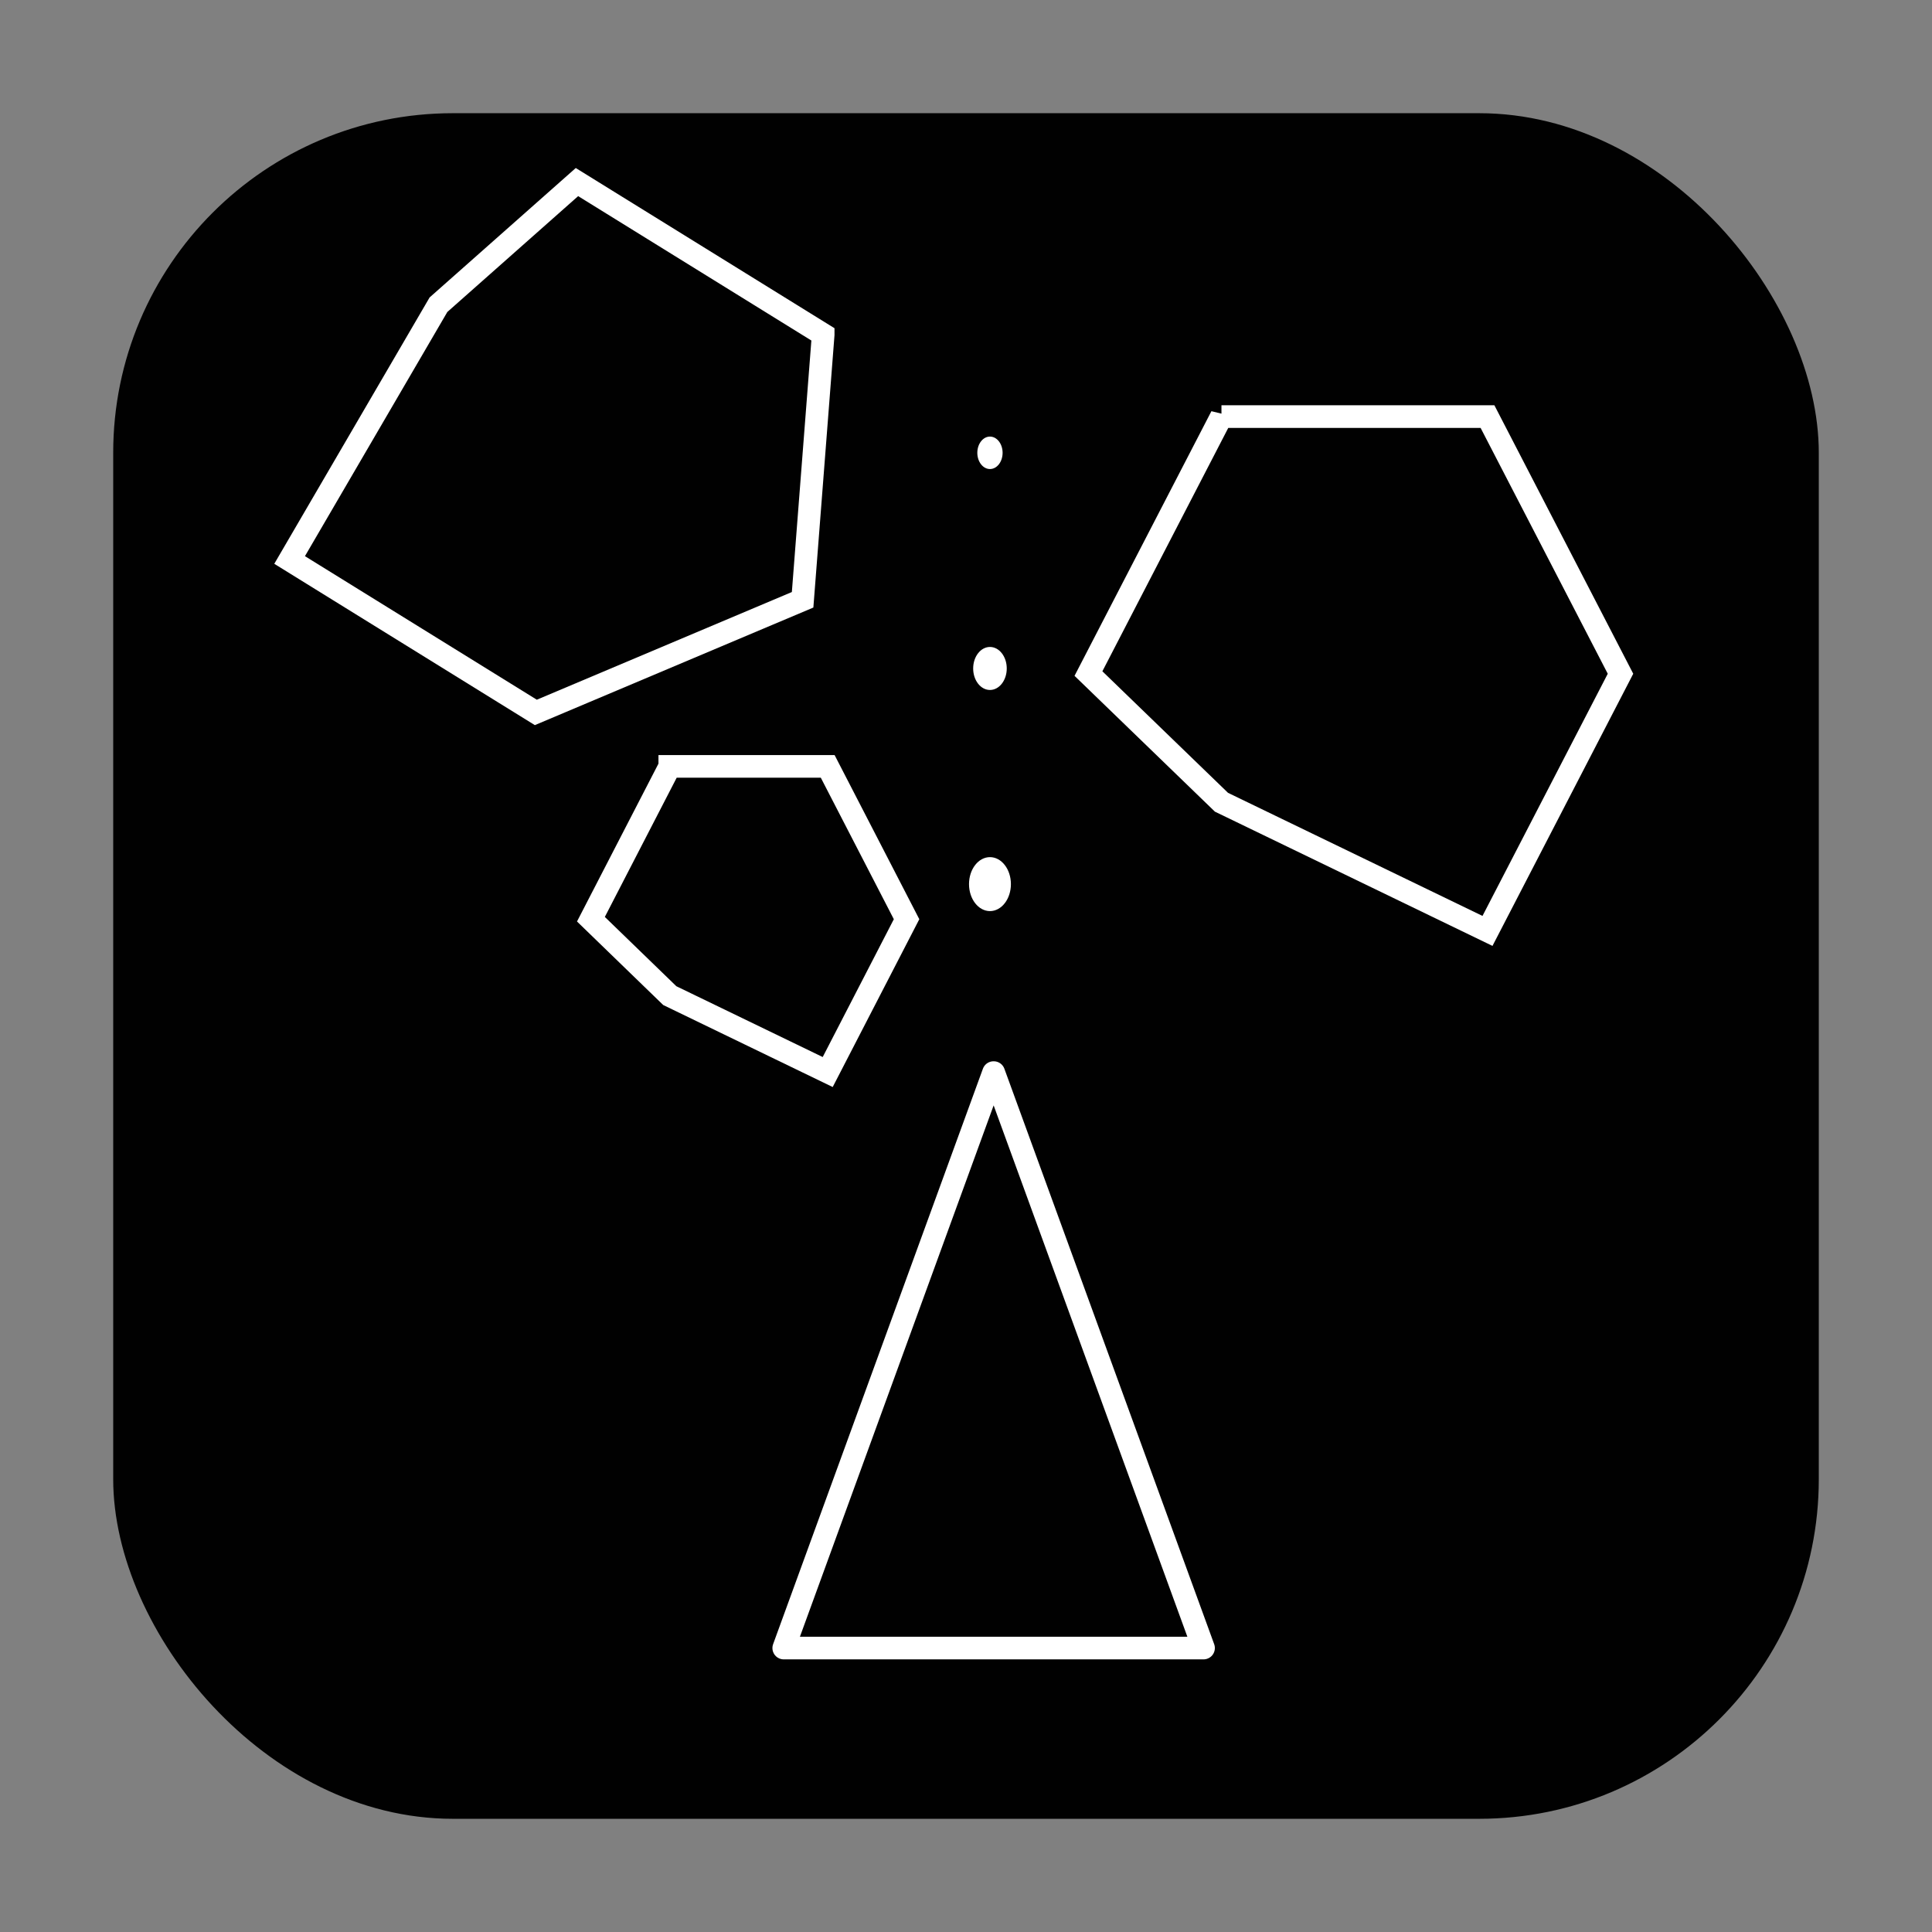 <?xml version="1.0" encoding="UTF-8"?>
<svg id="Layer_1" data-name="Layer 1" xmlns="http://www.w3.org/2000/svg" viewBox="0 0 1024 1024">
  <rect x="0" y="0" width="1024" height="1024" fill="#808080" stroke="none"/>
  <defs>
    <style>
      .cls-1 {
        fill: #010101;
      }

      .cls-2 {
        fill: #fff;
      }

      .cls-3 {
        stroke-miterlimit: 2.8;
      }

      .cls-3, .cls-4 {
        fill: none;
        stroke: #fff;
        stroke-width: 12px;
      }

      .cls-4 {
        stroke-linejoin: round;
      }
    </style>
  </defs>
  <rect class="cls-1" x="60" y="60" width="904" height="904" rx="180" ry="180"/>
  <path class="cls-3" d="M647.4,220.8h141l70.5,136.3-70.5,136.3-141-68.2-70.5-68.2,70.5-136.3v.1Z"/>
  <path class="cls-4" d="M526.6,568.5l-111.2,305h222.5l-111.2-305h-.1Z"/>
  <g>
    <ellipse class="cls-2" cx="524.7" cy="468.6" rx="11.1" ry="14.3"/>
    <ellipse class="cls-2" cx="524.7" cy="354.3" rx="8.9" ry="11.4"/>
    <ellipse class="cls-2" cx="524.7" cy="240" rx="6.7" ry="8.6"/>
  </g>
  <path class="cls-3" d="M355,406.2h83.7l41.8,81-41.8,81-83.7-40.5-41.8-40.5,41.8-81Z"/>
  <path class="cls-3" d="M436.3,177.4l-10.9,140.5-141.4,59.7-130.5-80.8,78.9-135.3,73.4-65,130.5,80.8v.1Z"/>
</svg>
